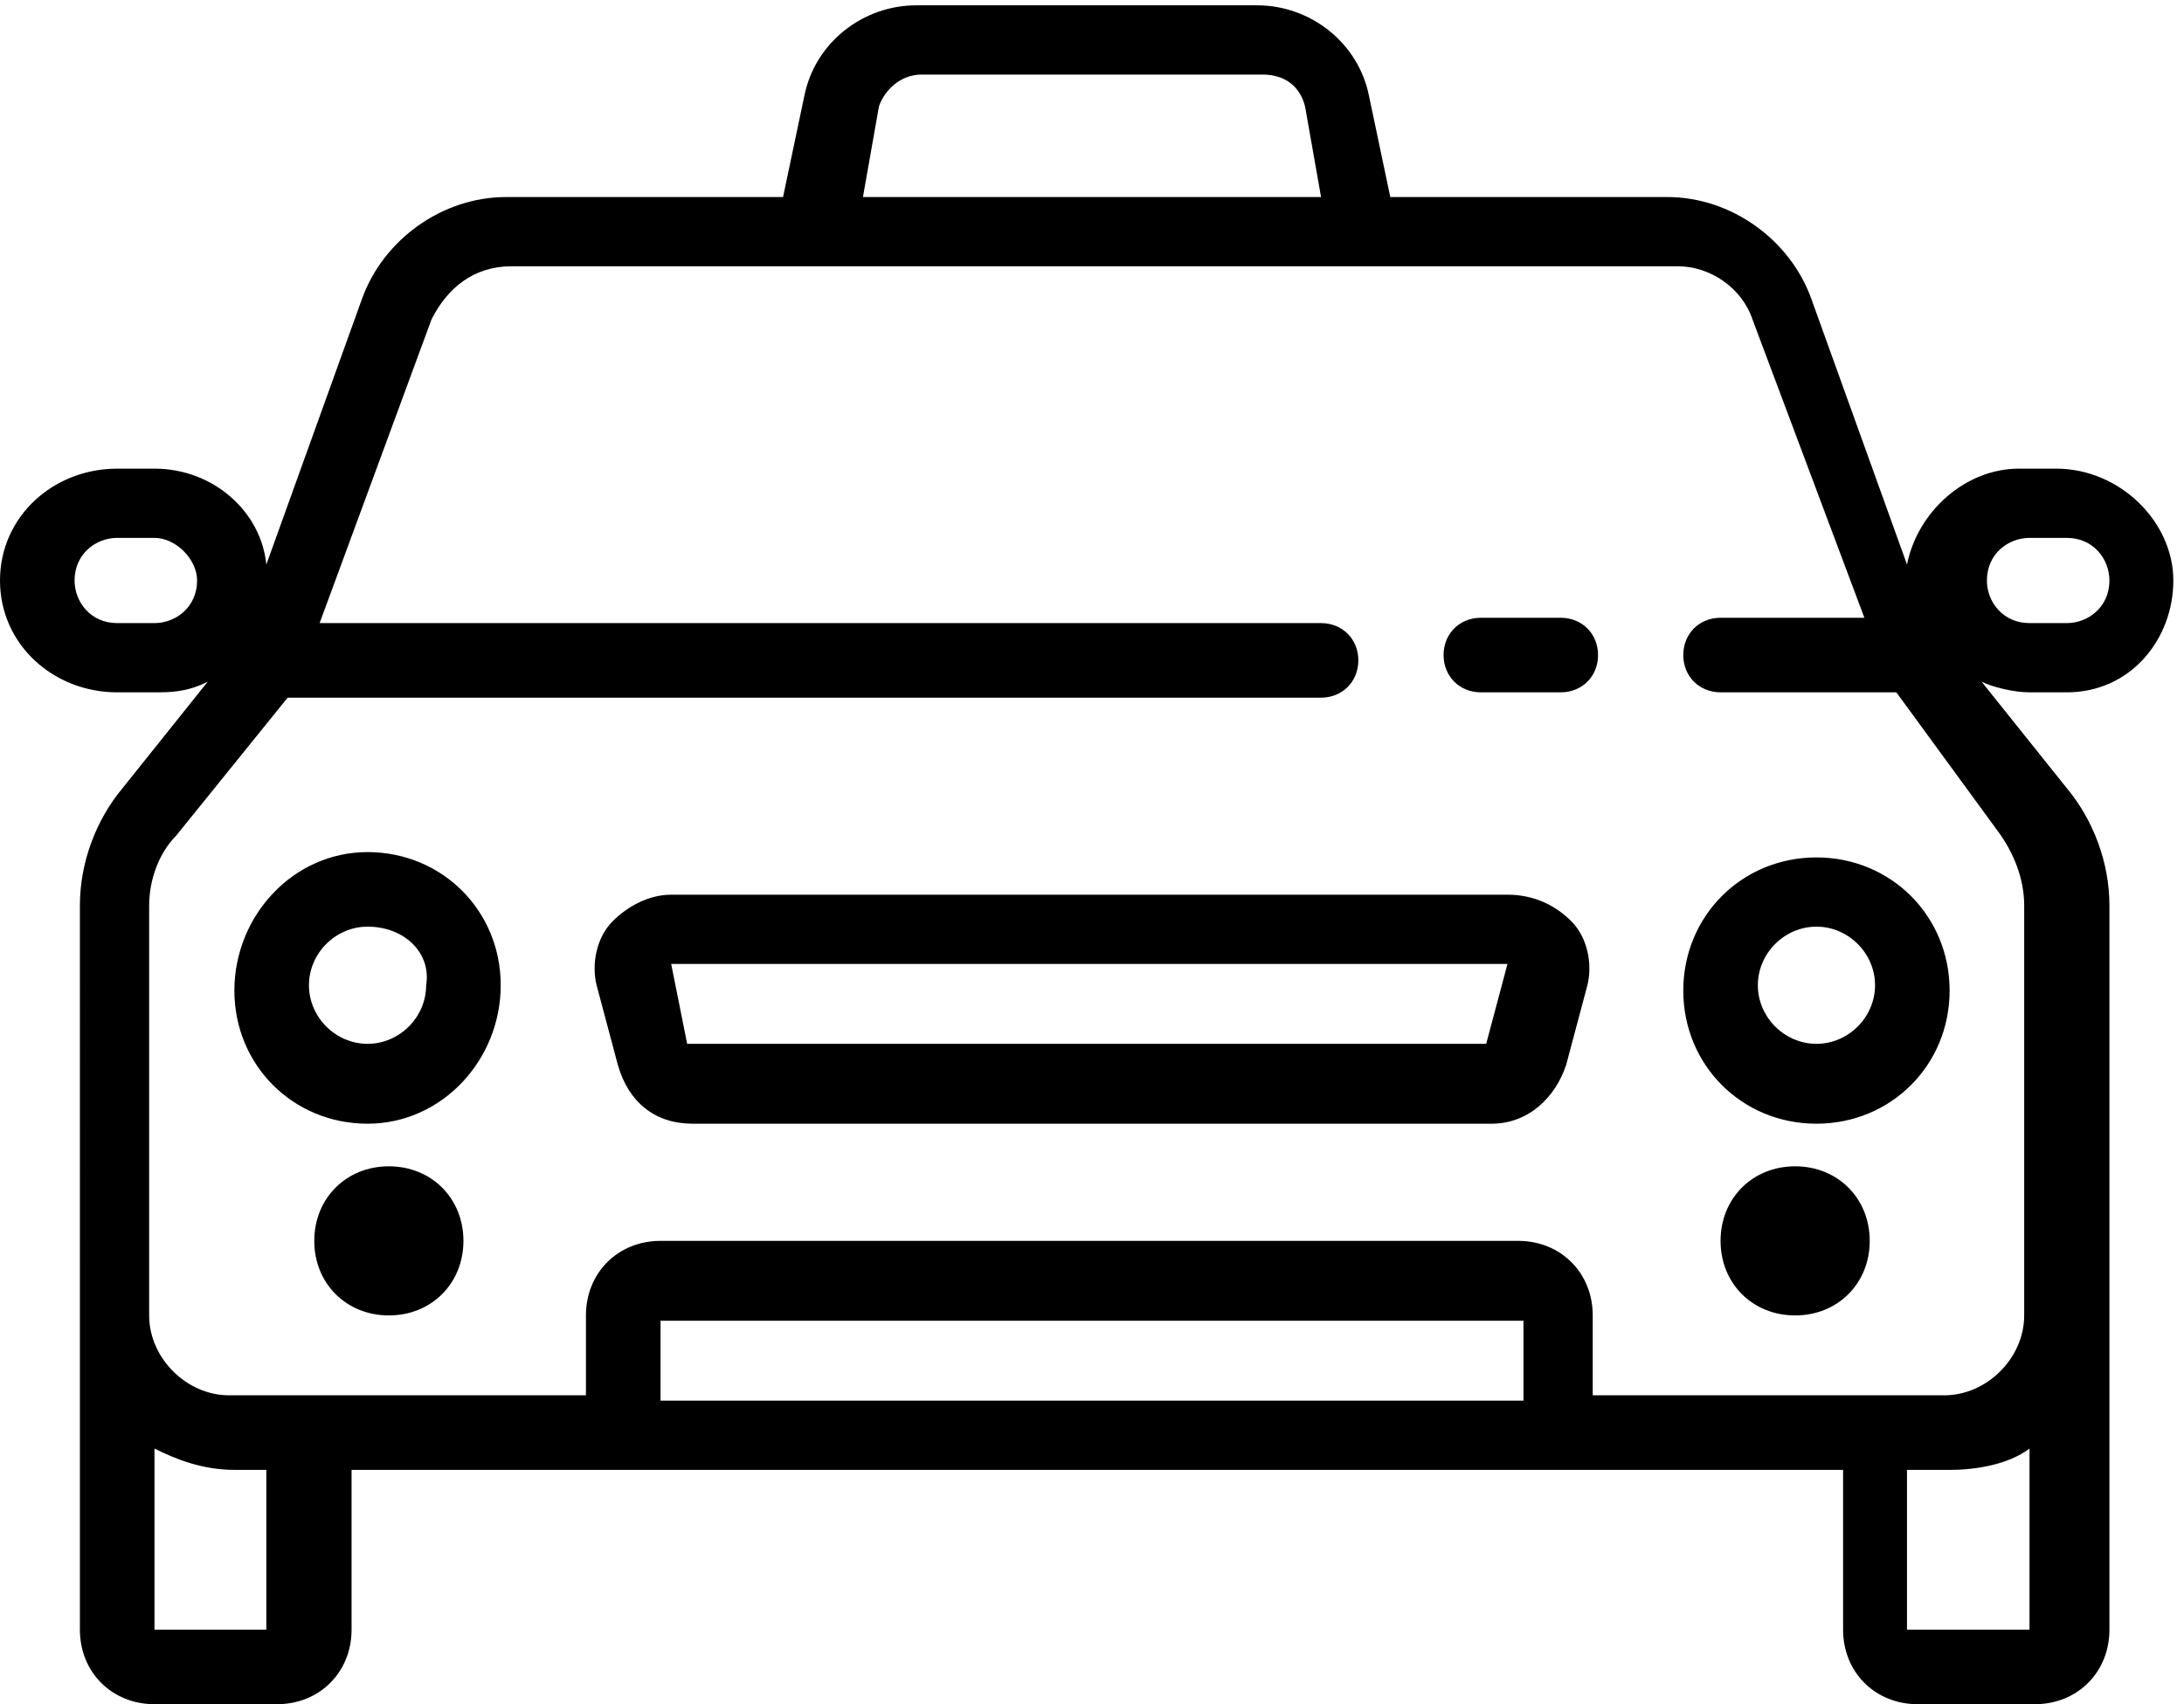 <?xml version="1.0" encoding="utf-8"?>
<!-- Generator: Adobe Illustrator 20.1.0, SVG Export Plug-In . SVG Version: 6.00 Build 0)  -->
<svg version="1.1" fill="#ffffff"   id="Layer_1" xmlns="http://www.w3.org/2000/svg" xmlns:xlink="http://www.w3.org/1999/xlink" x="0px" y="0px"
	 viewBox="0 0 41 32" style="enable-background:new 0 0 41 32;" xml:space="preserve">
<style type="text/css">
	.st0{fill-rule:evenodd;clip-rule:evenodd;fill:#0000000;}
</style>
<path class="st0" d="M38.8,13h-0.7c-0.3,0-0.7-0.1-0.9-0.2l1.6,2c0.5,0.6,0.8,1.4,0.8,2.2v13.6c0,0.8-0.6,1.4-1.4,1.4h-2.2
	c-0.8,0-1.4-0.6-1.4-1.4v-3h-28v3c0,0.8-0.6,1.4-1.4,1.4H2.9c-0.8,0-1.4-0.6-1.4-1.4V17c0-0.8,0.3-1.6,0.8-2.2l1.6-2
	C3.5,13,3.2,13,2.9,13H2.2C1,13,0,12.1,0,10.9s1-2.1,2.2-2.1h0.7c1.1,0,2,0.8,2.1,1.8l1.8-5c0.4-1.1,1.5-1.9,2.7-1.9h5.2l0.4-1.9
	c0.2-1,1.1-1.7,2.1-1.7h6.4c1,0,1.9,0.7,2.1,1.7l0.4,1.9h5.2c1.2,0,2.3,0.8,2.7,1.9l1.8,5c0.2-1,1.1-1.8,2.1-1.8h0.7
	c1.2,0,2.2,1,2.2,2.1S40,13,38.8,13z M2.9,10.1H2.2c-0.4,0-0.8,0.3-0.8,0.8c0,0.4,0.3,0.8,0.8,0.8h0.7c0.4,0,0.8-0.3,0.8-0.8
	C3.7,10.5,3.3,10.1,2.9,10.1z M35.9,30.6C35.9,30.6,35.9,30.6,35.9,30.6l2.2,0c0,0,0,0,0,0h0v-3.4c-0.4,0.3-1,0.4-1.5,0.4h-0.8V30.6
	z M12.4,26.3h16.2h0v-1.5c0,0,0,0,0,0H12.4c0,0,0,0,0,0V26.3z M2.8,30.6C2.8,30.6,2.9,30.6,2.8,30.6l2.2,0c0,0,0,0,0,0l0,0v-3H4.4
	c-0.6,0-1.1-0.2-1.5-0.4V30.6z M24.5,2c-0.1-0.4-0.4-0.6-0.8-0.6h-6.4c-0.4,0-0.7,0.3-0.8,0.6l-0.3,1.7h8.6L24.5,2z M35.6,13h-3.3
	c-0.4,0-0.7-0.3-0.7-0.7c0-0.4,0.3-0.7,0.7-0.7h2.7L32.9,6c-0.2-0.6-0.8-1-1.4-1H9.6C8.9,5,8.4,5.4,8.1,6l-2.1,5.7h18.8
	c0.4,0,0.7,0.3,0.7,0.7c0,0.4-0.3,0.7-0.7,0.7H5.4l-2.1,2.6C3,16,2.8,16.5,2.8,17v7.7c0,0.8,0.7,1.5,1.5,1.5H11v-1.5
	c0-0.8,0.6-1.4,1.4-1.4h16.1c0.8,0,1.4,0.6,1.4,1.4v1.5h6.6c0.8,0,1.5-0.7,1.5-1.5V17c0-0.5-0.2-1-0.5-1.4L35.6,13z M38.8,10.1h-0.7
	c-0.4,0-0.8,0.3-0.8,0.8c0,0.4,0.3,0.8,0.8,0.8h0.7c0.4,0,0.8-0.3,0.8-0.8C39.6,10.5,39.3,10.1,38.8,10.1z M34.1,21.1
	c-1.4,0-2.5-1.1-2.5-2.5s1.1-2.5,2.5-2.5c1.4,0,2.5,1.1,2.5,2.5S35.5,21.1,34.1,21.1z M34.1,17.4c-0.6,0-1.1,0.5-1.1,1.1
	c0,0.6,0.5,1.1,1.1,1.1c0.6,0,1.1-0.5,1.1-1.1C35.2,17.9,34.7,17.4,34.1,17.4z M33.7,21.9c0.8,0,1.4,0.6,1.4,1.4
	c0,0.8-0.6,1.4-1.4,1.4s-1.4-0.6-1.4-1.4C32.3,22.5,32.9,21.9,33.7,21.9z M29.3,13h-1.5c-0.4,0-0.7-0.3-0.7-0.7
	c0-0.4,0.3-0.7,0.7-0.7h1.5c0.4,0,0.7,0.3,0.7,0.7C30,12.7,29.7,13,29.3,13z M29.5,17.3c0.3,0.3,0.4,0.8,0.3,1.2L29.4,20
	c-0.2,0.6-0.7,1.1-1.4,1.1H13c-0.7,0-1.2-0.4-1.4-1.1l-0.4-1.5c-0.1-0.4,0-0.9,0.3-1.2c0.3-0.3,0.7-0.5,1.1-0.5h15.7
	C28.8,16.8,29.2,17,29.5,17.3z M12.6,18.1C12.6,18.1,12.6,18.1,12.6,18.1C12.6,18.2,12.6,18.2,12.6,18.1l0.3,1.5c0,0,0,0,0,0h15
	c0,0,0,0,0,0l0.4-1.5c0,0,0,0,0,0c0,0,0,0,0,0H12.6z M6.9,21.1c-1.4,0-2.5-1.1-2.5-2.5S5.5,16,6.9,16c1.4,0,2.5,1.1,2.5,2.5
	S8.3,21.1,6.9,21.1z M6.9,17.4c-0.6,0-1.1,0.5-1.1,1.1c0,0.6,0.5,1.1,1.1,1.1s1.1-0.5,1.1-1.1C8.1,17.9,7.6,17.4,6.9,17.4z
	 M7.3,21.9c0.8,0,1.4,0.6,1.4,1.4c0,0.8-0.6,1.4-1.4,1.4c-0.8,0-1.4-0.6-1.4-1.4C5.9,22.5,6.5,21.9,7.3,21.9z"/>
</svg>

